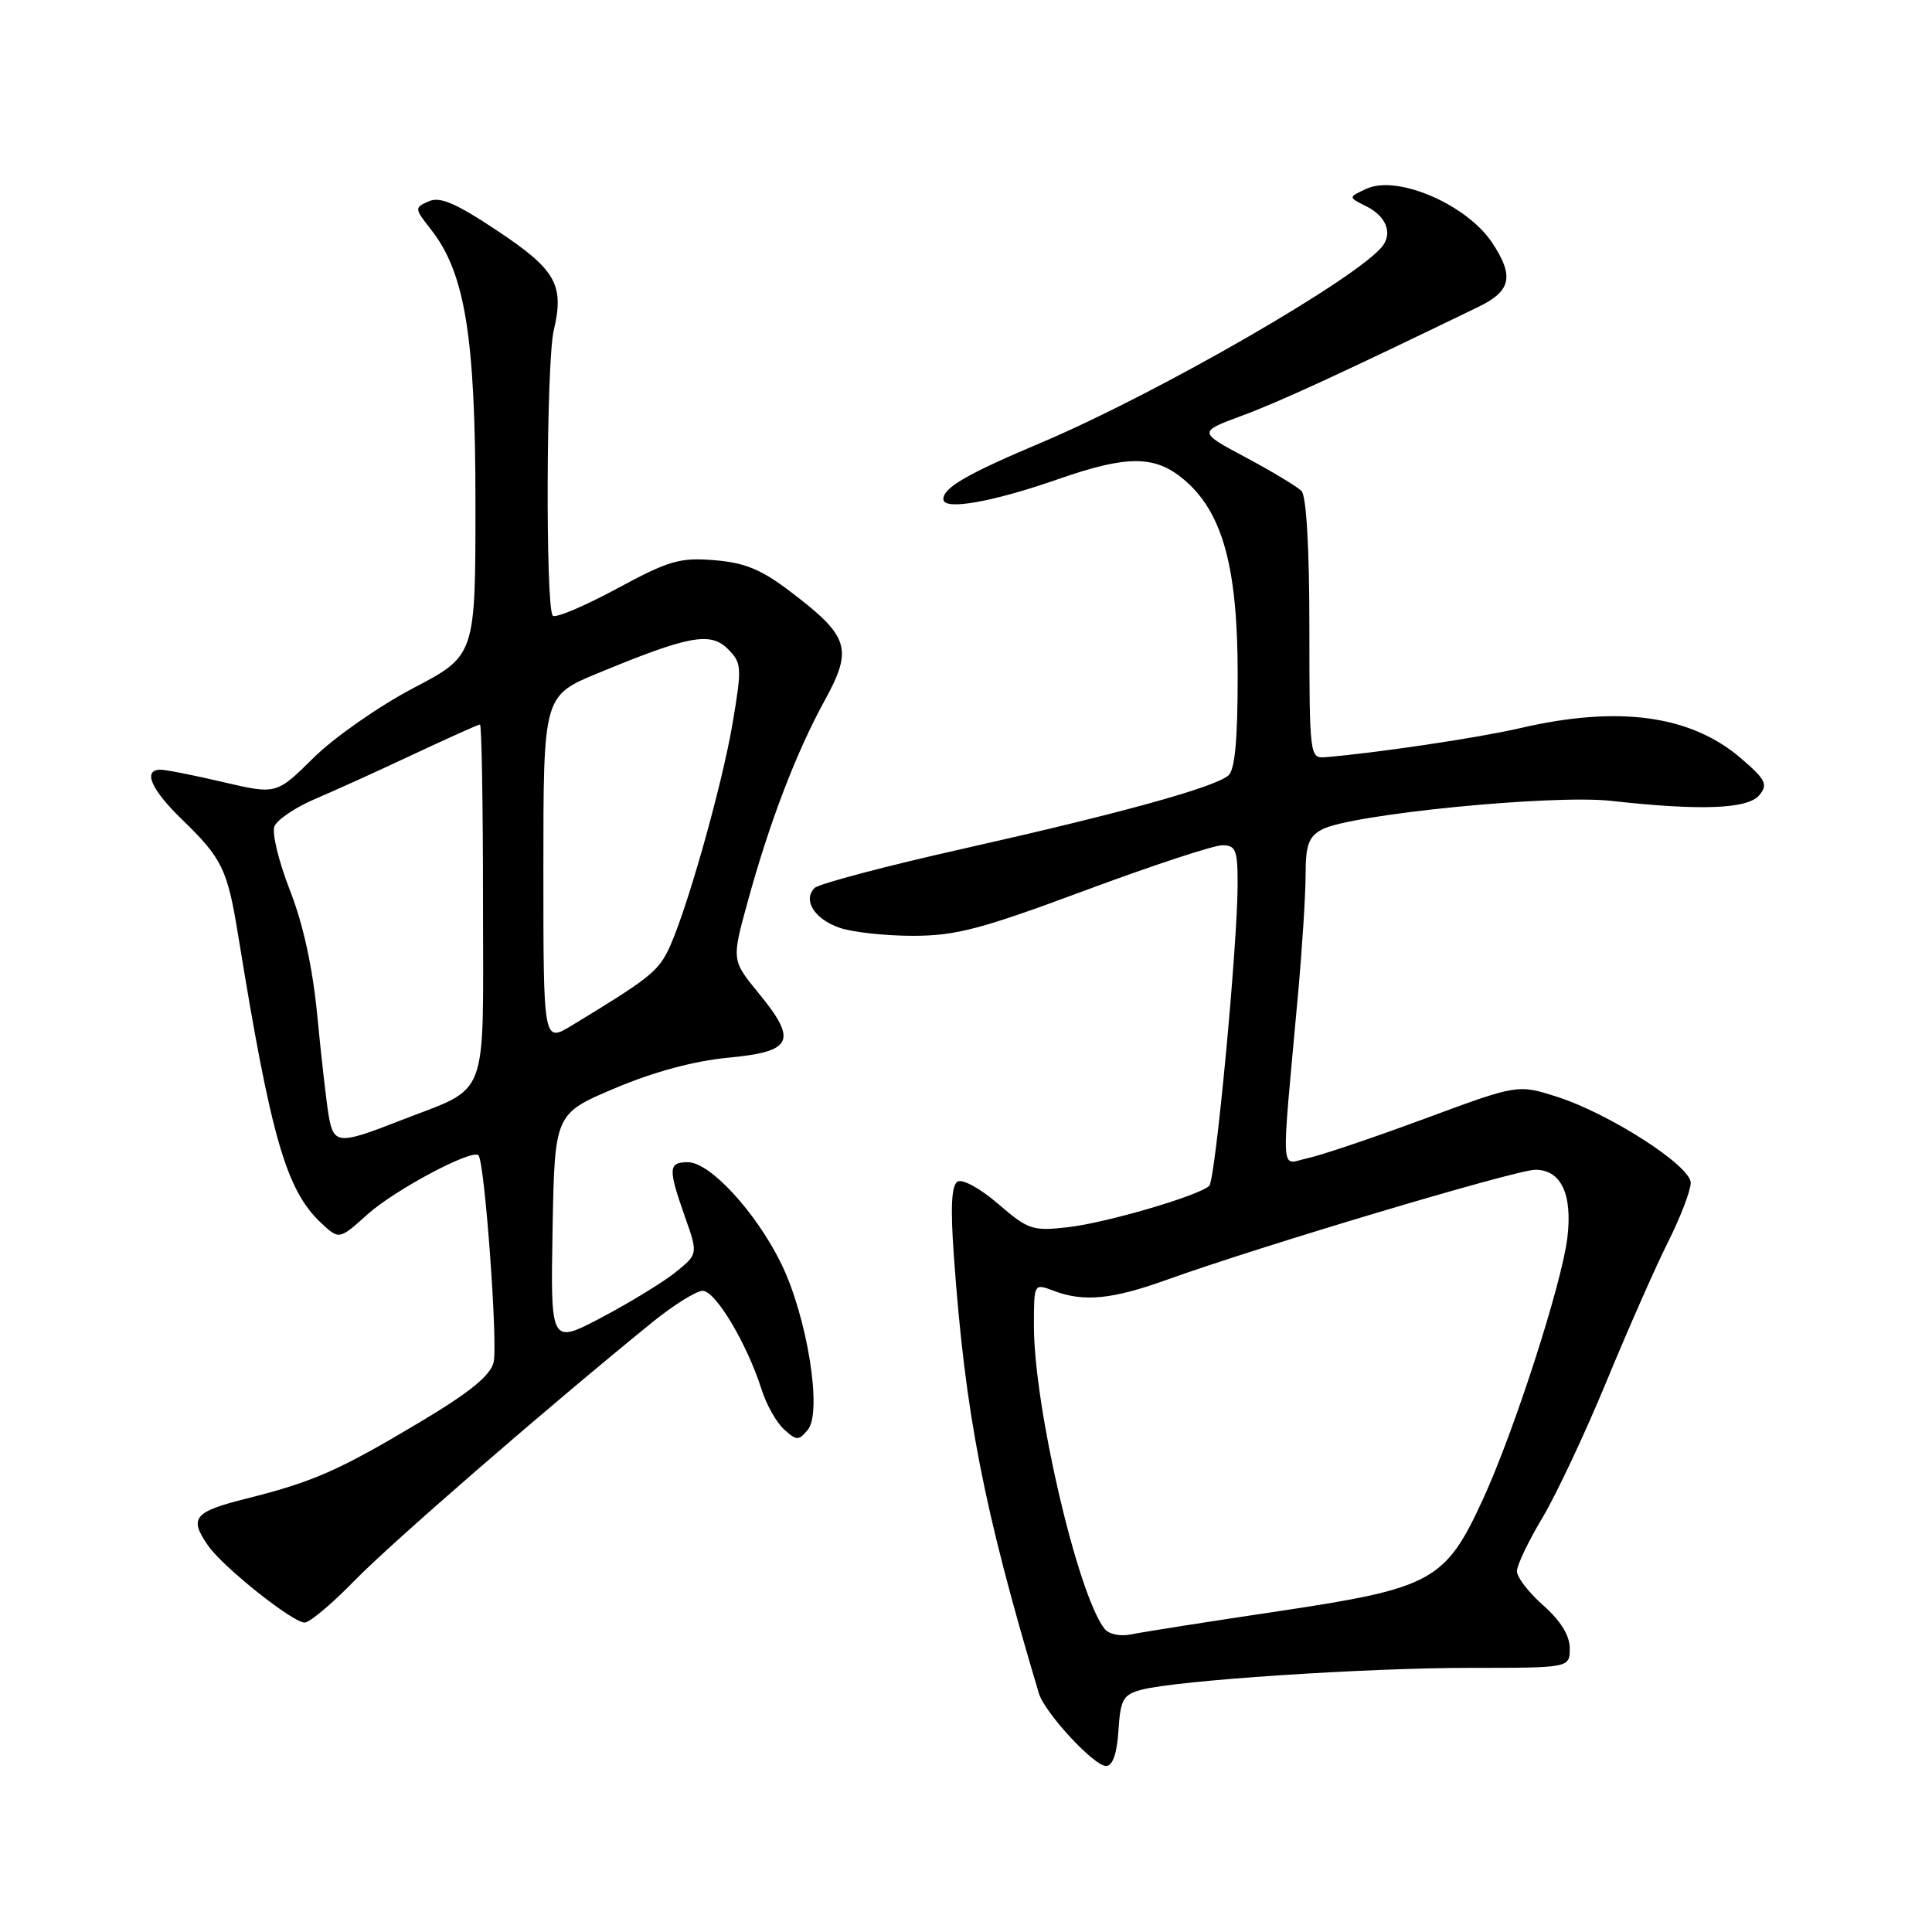<?xml version="1.0" encoding="UTF-8" standalone="no"?>
<!DOCTYPE svg PUBLIC "-//W3C//DTD SVG 1.1//EN" "http://www.w3.org/Graphics/SVG/1.1/DTD/svg11.dtd" >
<svg xmlns="http://www.w3.org/2000/svg" xmlns:xlink="http://www.w3.org/1999/xlink" version="1.1" viewBox="0 0 256 256">
 <g >
 <path fill="currentColor"
d=" M 148.20 229.32 C 148.47 225.16 148.81 224.55 151.26 223.90 C 155.92 222.66 180.89 221.00 194.81 221.00 C 208.00 221.00 208.00 221.00 208.00 218.41 C 208.00 216.72 206.80 214.77 204.50 212.73 C 202.57 211.03 201.00 208.99 201.00 208.20 C 201.00 207.41 202.51 204.23 204.37 201.13 C 206.22 198.03 210.05 189.88 212.89 183.00 C 215.73 176.12 219.40 167.80 221.06 164.50 C 222.71 161.20 224.04 157.70 224.03 156.72 C 223.99 154.45 213.25 147.55 206.31 145.33 C 201.11 143.67 201.11 143.67 188.81 148.22 C 182.04 150.73 175.04 153.09 173.26 153.47 C 169.58 154.25 169.73 156.72 172.01 131.58 C 172.55 125.57 173.00 118.50 173.00 115.86 C 173.00 111.97 173.41 110.85 175.17 109.91 C 178.93 107.90 205.69 105.25 213.50 106.12 C 225.34 107.44 231.59 107.20 233.11 105.37 C 234.29 103.95 233.99 103.33 230.76 100.54 C 224.08 94.76 214.52 93.44 201.39 96.49 C 195.87 97.77 182.15 99.81 175.50 100.34 C 173.57 100.49 173.50 99.89 173.50 83.31 C 173.50 72.59 173.10 65.71 172.45 65.05 C 171.87 64.47 168.55 62.47 165.07 60.61 C 158.75 57.24 158.75 57.24 164.62 55.06 C 169.52 53.25 177.70 49.48 195.90 40.66 C 200.24 38.56 200.66 36.60 197.73 32.18 C 194.38 27.11 185.18 23.14 181.10 25.00 C 178.62 26.13 178.62 26.13 181.05 27.34 C 183.60 28.61 184.52 30.78 183.25 32.53 C 180.29 36.62 153.54 52.05 138.09 58.60 C 128.12 62.81 125.00 64.61 125.00 66.15 C 125.00 67.68 131.49 66.54 140.27 63.47 C 149.36 60.30 153.03 60.31 156.87 63.54 C 162.00 67.86 164.00 75.13 164.00 89.42 C 164.00 98.08 163.63 102.06 162.75 102.77 C 160.79 104.37 148.39 107.79 127.84 112.41 C 117.45 114.74 108.49 117.11 107.94 117.66 C 106.34 119.26 107.90 121.77 111.23 122.93 C 112.92 123.52 117.30 124.00 120.96 124.00 C 126.64 124.00 129.99 123.12 143.75 118.00 C 152.63 114.70 160.82 112.00 161.95 112.00 C 163.76 112.00 164.00 112.62 163.99 117.25 C 163.97 125.40 161.05 156.35 160.23 157.13 C 158.86 158.44 146.59 162.03 141.53 162.61 C 136.81 163.15 136.24 162.95 132.26 159.52 C 129.89 157.47 127.52 156.18 126.88 156.57 C 126.07 157.07 125.93 159.99 126.39 166.39 C 127.89 187.38 130.30 199.74 137.65 224.36 C 138.42 226.94 144.94 234.00 146.56 234.00 C 147.43 234.00 148.00 232.39 148.20 229.32 Z  M 47.03 209.39 C 51.91 204.39 72.27 186.72 86.33 175.29 C 89.17 172.98 92.22 171.07 93.09 171.04 C 94.78 171.00 98.96 177.98 100.92 184.13 C 101.55 186.13 102.89 188.50 103.89 189.40 C 105.56 190.91 105.82 190.92 107.04 189.45 C 108.99 187.11 106.96 174.48 103.51 167.43 C 100.18 160.63 94.09 154.00 91.15 154.00 C 88.55 154.00 88.50 154.81 90.75 161.20 C 92.50 166.17 92.50 166.17 89.50 168.59 C 87.85 169.91 83.45 172.60 79.72 174.57 C 72.95 178.14 72.95 178.14 73.22 162.85 C 73.50 147.57 73.50 147.57 81.50 144.19 C 86.65 142.01 91.99 140.58 96.49 140.15 C 105.05 139.35 105.72 137.94 100.54 131.62 C 96.94 127.23 96.94 127.23 99.08 119.46 C 101.95 108.98 105.51 99.67 109.28 92.81 C 113.04 85.95 112.54 84.34 104.81 78.45 C 100.89 75.46 98.72 74.56 94.66 74.23 C 90.08 73.85 88.62 74.28 81.70 78.02 C 77.41 80.33 73.61 81.94 73.25 81.58 C 72.27 80.60 72.38 48.03 73.37 43.80 C 74.80 37.74 73.67 35.74 65.89 30.57 C 60.36 26.89 58.30 26.01 56.80 26.68 C 54.90 27.52 54.91 27.61 57.09 30.39 C 61.62 36.14 63.00 44.63 63.00 66.66 C 63.00 86.86 63.00 86.86 54.76 91.18 C 50.23 93.56 44.30 97.70 41.57 100.39 C 36.63 105.28 36.63 105.28 29.56 103.63 C 25.68 102.72 21.94 101.98 21.25 101.99 C 18.89 102.01 20.01 104.60 24.08 108.55 C 29.46 113.76 30.13 115.15 31.57 124.00 C 35.90 150.71 37.92 157.69 42.52 162.02 C 44.94 164.29 44.94 164.29 48.72 160.89 C 52.35 157.64 62.56 152.21 63.40 153.08 C 64.22 153.95 66.00 178.17 65.40 180.53 C 64.96 182.29 62.20 184.53 55.64 188.44 C 44.85 194.88 41.53 196.34 32.65 198.57 C 25.66 200.33 25.01 201.13 27.59 204.83 C 29.60 207.69 38.78 215.00 40.37 215.00 C 41.03 215.00 44.03 212.48 47.03 209.39 Z  M 146.33 215.79 C 142.76 211.13 137.00 186.37 137.00 175.69 C 137.00 170.05 137.00 170.05 139.57 171.02 C 143.60 172.56 147.35 172.19 154.69 169.55 C 167.09 165.09 200.90 155.00 203.44 155.00 C 206.84 155.00 208.37 158.22 207.69 163.96 C 206.98 170.00 200.67 189.56 196.53 198.59 C 191.53 209.50 189.81 210.44 169.44 213.49 C 160.12 214.88 151.33 216.26 149.91 216.56 C 148.39 216.87 146.91 216.55 146.33 215.79 Z  M 43.54 147.75 C 43.24 145.96 42.57 140.07 42.05 134.67 C 41.44 128.23 40.18 122.47 38.42 117.98 C 36.95 114.21 36.01 110.40 36.36 109.51 C 36.70 108.63 39.12 106.99 41.74 105.87 C 44.36 104.76 50.26 102.08 54.85 99.92 C 59.44 97.77 63.37 96.00 63.60 96.00 C 63.82 96.00 64.00 106.56 64.00 119.48 C 64.00 146.45 65.01 143.79 52.96 148.51 C 44.82 151.70 44.20 151.65 43.54 147.75 Z  M 72.00 115.17 C 72.00 92.19 72.00 92.19 79.25 89.19 C 91.29 84.21 94.13 83.69 96.44 85.99 C 98.29 87.84 98.32 88.39 97.10 95.68 C 95.65 104.33 90.67 121.81 88.41 126.16 C 87.04 128.82 85.63 129.90 75.75 135.89 C 72.00 138.16 72.00 138.16 72.00 115.17 Z "/>
</g>
</svg>